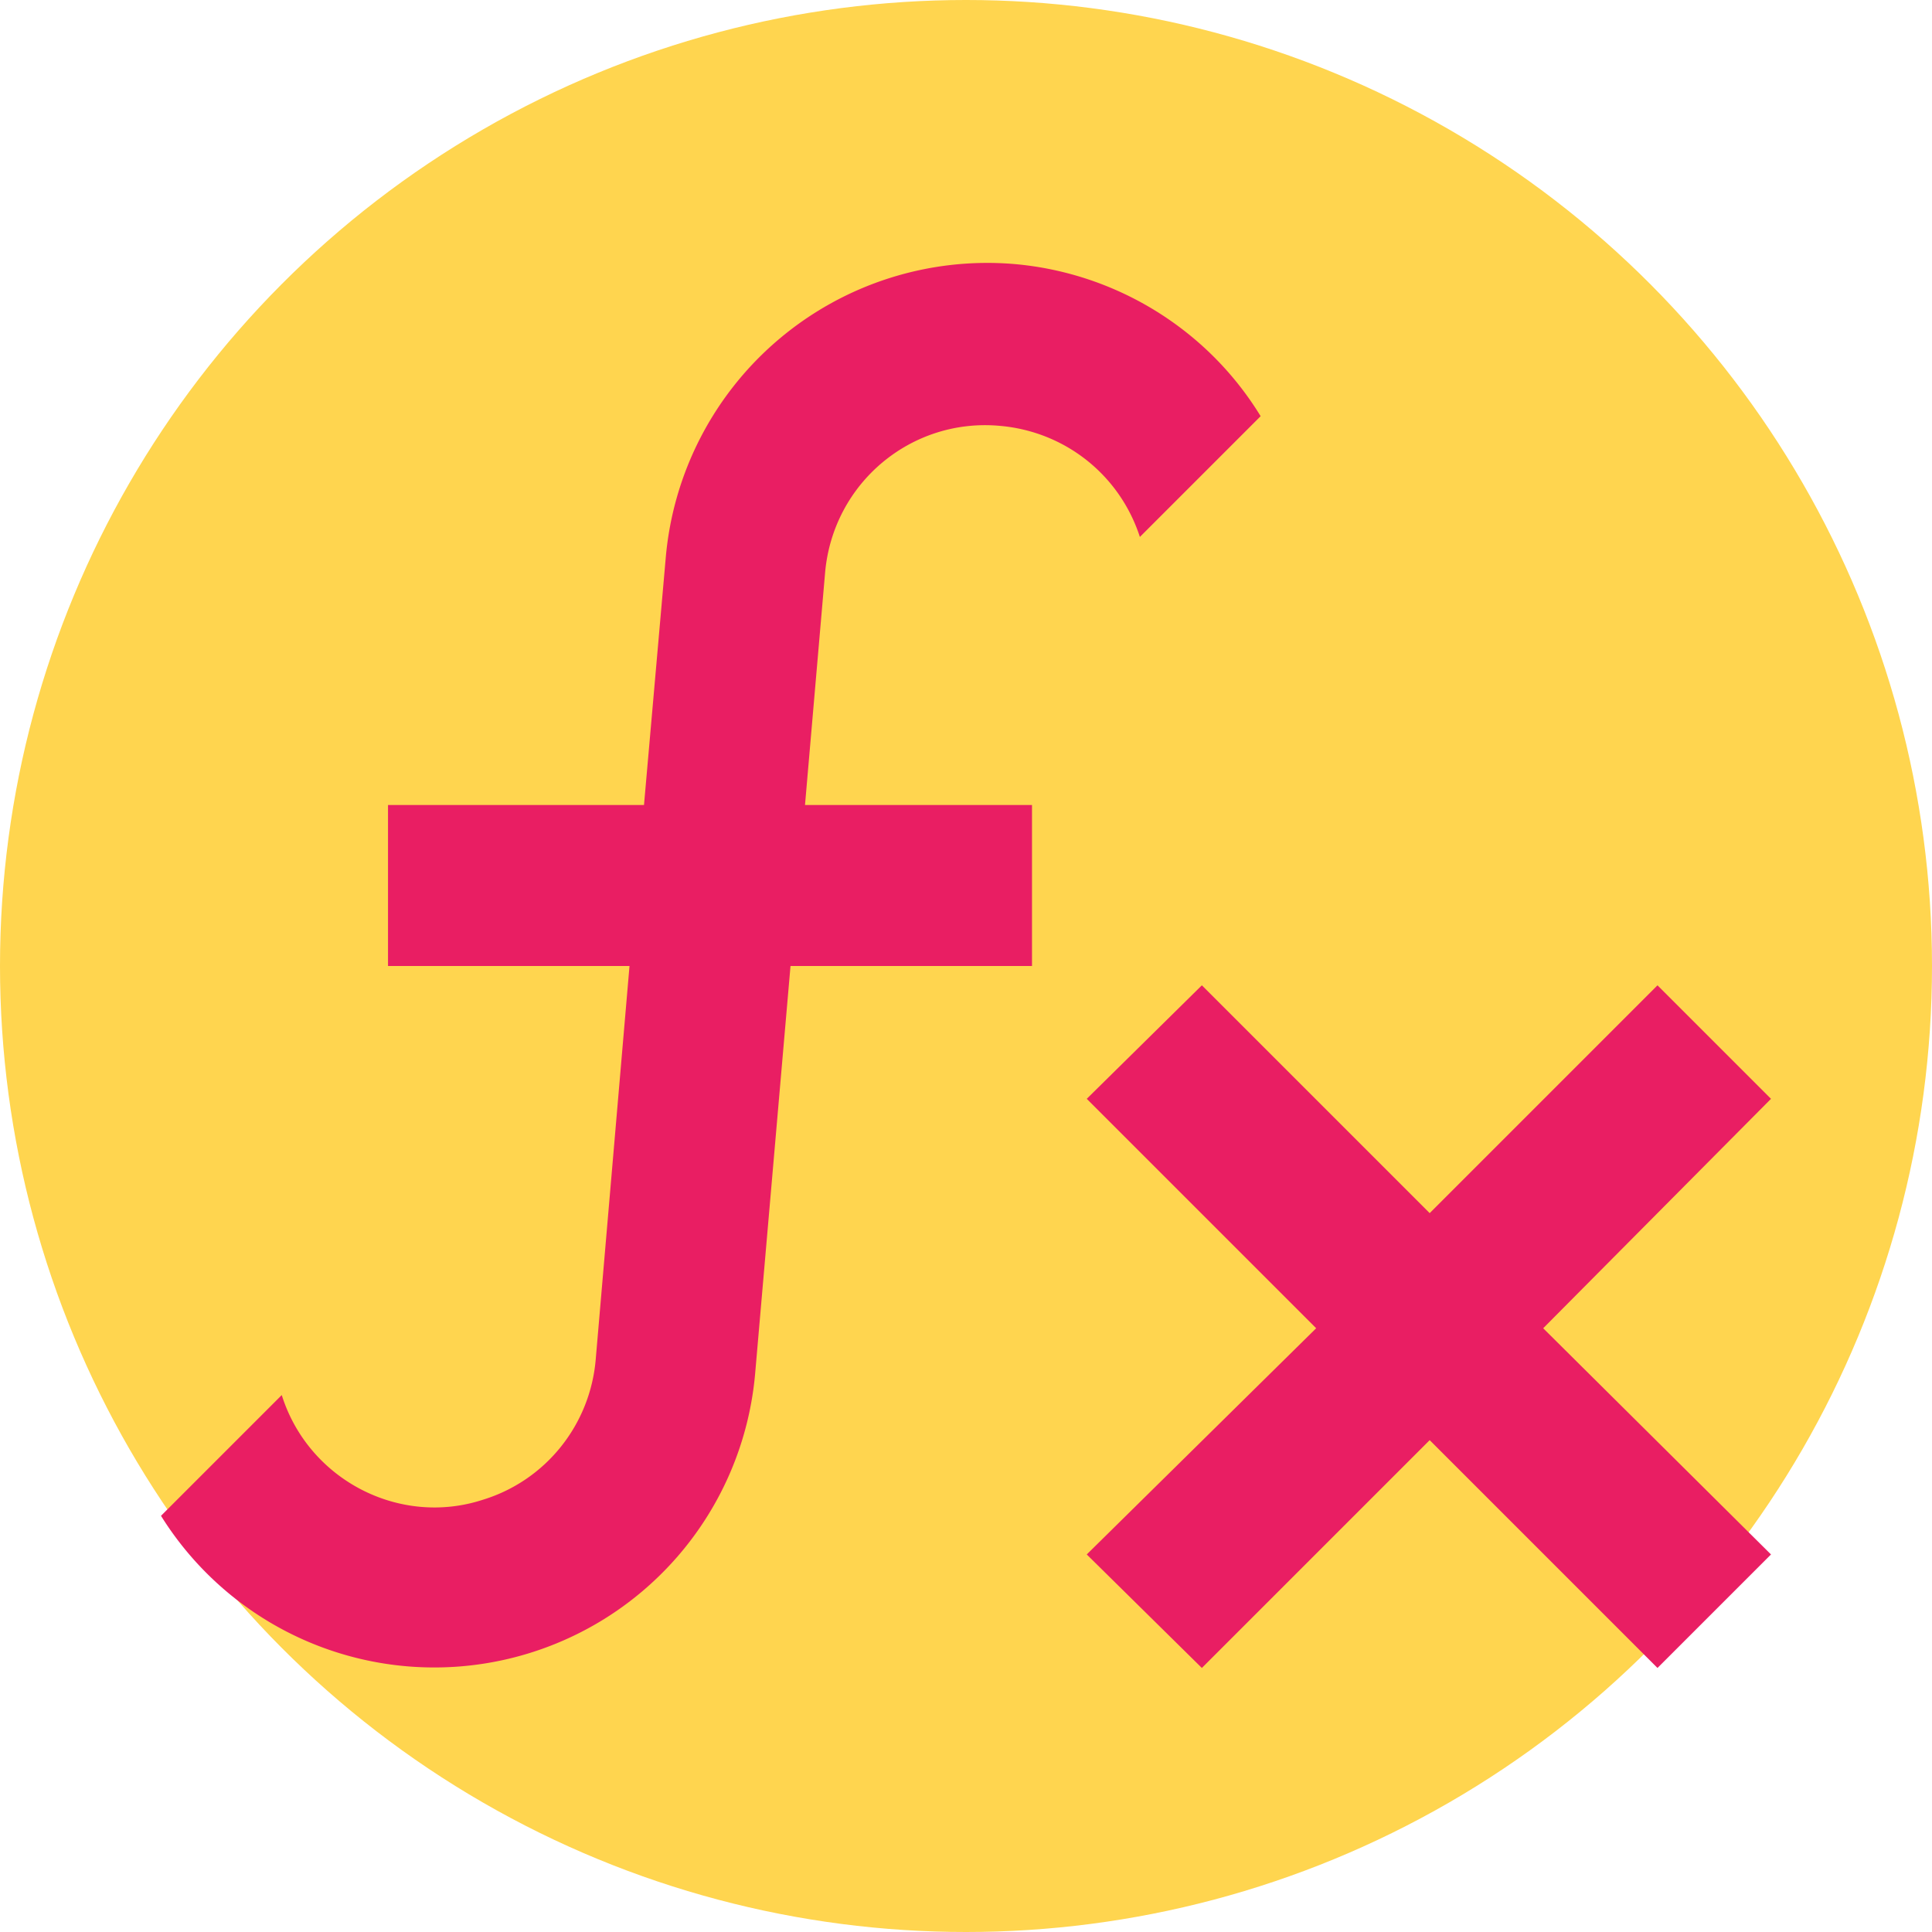 <svg xmlns="http://www.w3.org/2000/svg" width="16" height="16"  viewBox="0 0 24 24"><circle cx="12" cy="12" r="12" fill="#FFD54F"/><path fill="#E91E63" d="M12.42 5.29c-1.1-.1-2.07.71-2.17 1.82L10 10h2.82v2h-3l-.44 5.07A4.001 4.001 0 0 1 2 18.83l1.5-1.5c.33 1.05 1.46 1.64 2.5 1.3.78-.24 1.33-.93 1.4-1.74L7.82 12h-3v-2H8l.27-3.07a4.01 4.01 0 0 1 4.33-3.65c1.26.11 2.4.81 3.06 1.89l-1.5 1.5c-.25-.77-.93-1.31-1.74-1.38M22 13.65l-1.41-1.41-2.83 2.83-2.83-2.83-1.43 1.41 2.85 2.85-2.85 2.81 1.43 1.41 2.83-2.83 2.83 2.83L22 19.31l-2.83-2.81z"/></svg>